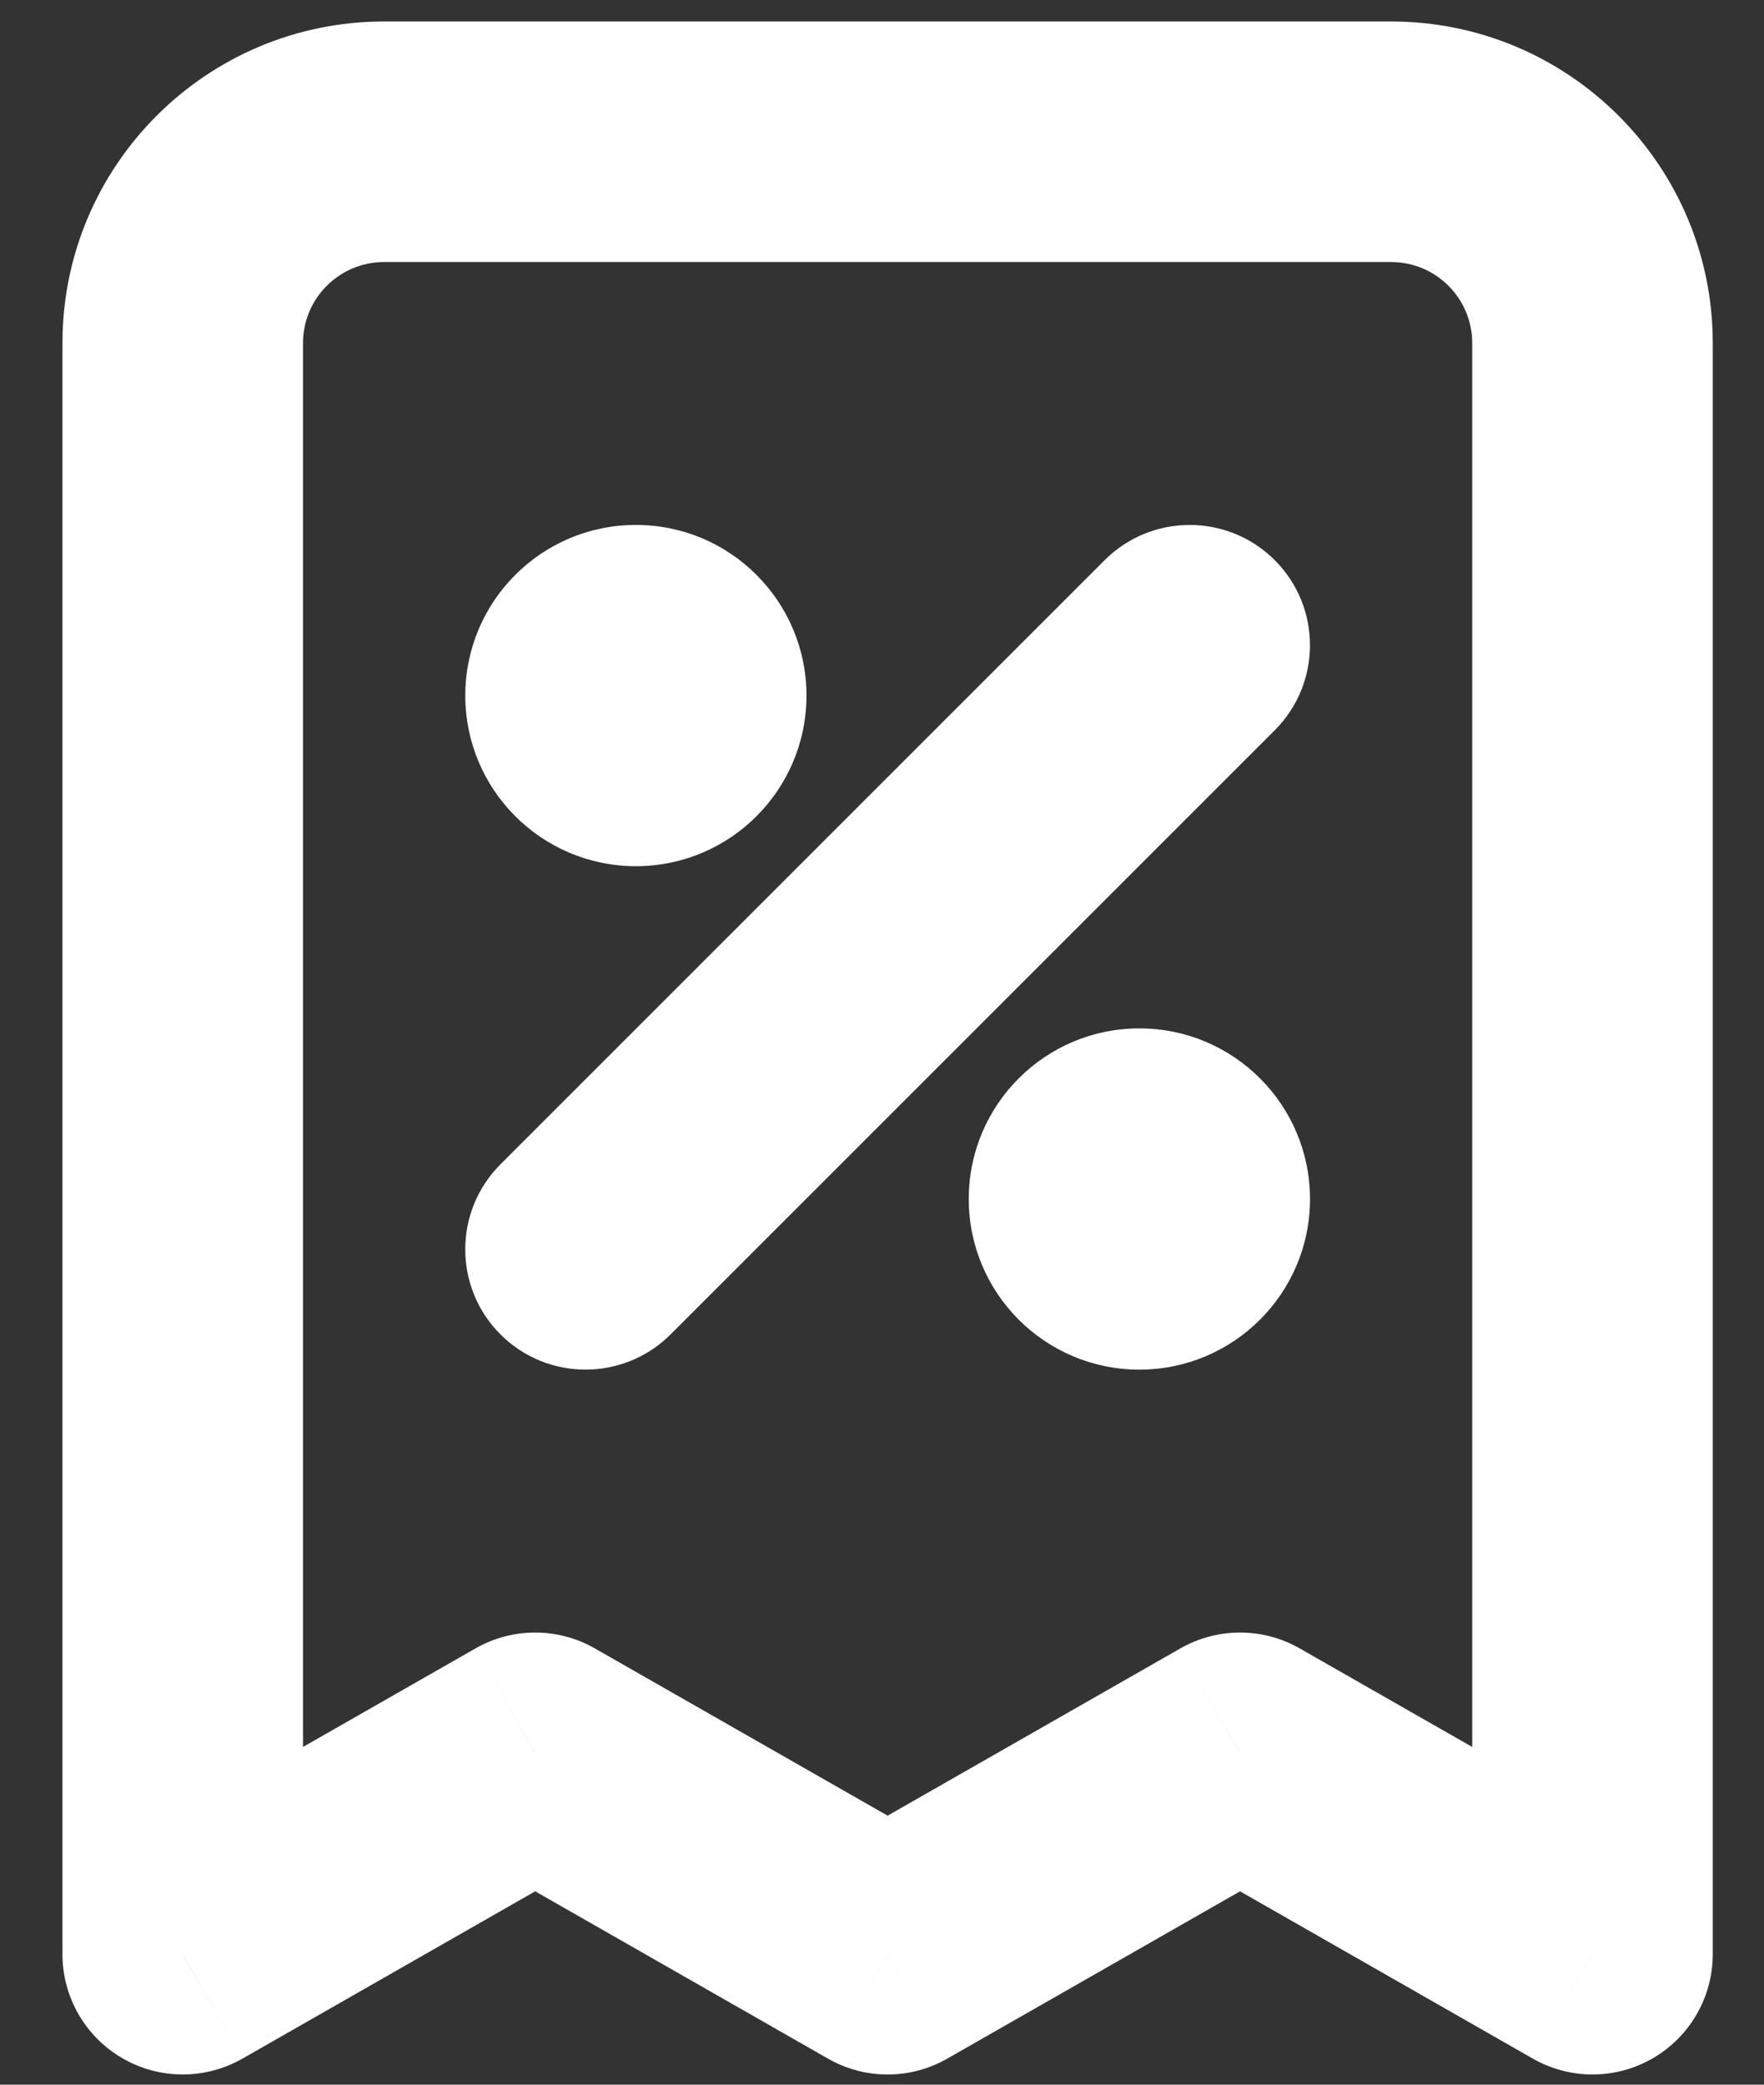 <svg width="22" height="26" viewBox="0 0 22 26" fill="none" xmlns="http://www.w3.org/2000/svg" xmlns:xlink="http://www.w3.org/1999/xlink">
<rect x="0" y="0" width="22" height="26" fill="#333333" stroke="none"/>
<path d="M19.861,24.373L19.117,25.675C19.581,25.94 20.151,25.939 20.614,25.67C21.076,25.402 21.361,24.908 21.361,24.373L19.861,24.373ZM2.279,24.373L0.779,24.373C0.779,24.908 1.064,25.402 1.526,25.67C1.989,25.939 2.559,25.94 3.024,25.675L2.279,24.373ZM11.07,24.373L10.326,25.675C10.787,25.939 11.353,25.939 11.814,25.675L11.07,24.373ZM6.675,21.861L7.419,20.559C6.958,20.295 6.392,20.295 5.93,20.559L6.675,21.861ZM15.466,21.861L16.21,20.559C15.749,20.295 15.182,20.295 14.721,20.559L15.466,21.861ZM6.242,14.521C5.656,15.107 5.656,16.057 6.242,16.643C6.828,17.228 7.777,17.228 8.363,16.643L6.242,14.521ZM15.898,9.108C16.484,8.522 16.484,7.572 15.898,6.986C15.312,6.401 14.363,6.401 13.777,6.986L15.898,9.108ZM7.931,7.175C7.102,7.175 6.431,7.846 6.431,8.675C6.431,9.503 7.102,10.175 7.931,10.175L7.931,7.175ZM7.943,10.175C8.772,10.175 9.443,9.503 9.443,8.675C9.443,7.846 8.772,7.175 7.943,7.175L7.943,10.175ZM14.21,13.454C13.381,13.454 12.71,14.126 12.71,14.954C12.71,15.783 13.381,16.454 14.21,16.454L14.21,13.454ZM14.222,16.454C15.051,16.454 15.722,15.783 15.722,14.954C15.722,14.126 15.051,13.454 14.222,13.454L14.222,16.454ZM4.791,3.268L17.349,3.268L17.349,0.268L4.791,0.268L4.791,3.268ZM18.361,4.279L18.361,24.373L21.361,24.373L21.361,4.279L18.361,4.279ZM3.779,24.373L3.779,4.279L0.779,4.279L0.779,24.373L3.779,24.373ZM11.814,23.07L7.419,20.559L5.93,23.163L10.326,25.675L11.814,23.07ZM5.93,20.559L1.535,23.07L3.024,25.675L7.419,23.163L5.93,20.559ZM20.605,23.07L16.21,20.559L14.721,23.163L19.117,25.675L20.605,23.07ZM14.721,20.559L10.326,23.07L11.814,25.675L16.21,23.163L14.721,20.559ZM17.349,3.268C17.908,3.268 18.361,3.721 18.361,4.279L21.361,4.279C21.361,2.064 19.565,0.268 17.349,0.268L17.349,3.268ZM4.791,0.268C2.575,0.268 0.779,2.064 0.779,4.279L3.779,4.279C3.779,3.721 4.232,3.268 4.791,3.268L4.791,0.268ZM8.363,16.643L15.898,9.108L13.777,6.986L6.242,14.521L8.363,16.643ZM7.058,8.675C7.058,8.193 7.449,7.803 7.931,7.803L7.931,10.803C9.106,10.803 10.058,9.85 10.058,8.675L7.058,8.675ZM7.931,7.803C8.412,7.803 8.803,8.193 8.803,8.675L5.803,8.675C5.803,9.85 6.755,10.803 7.931,10.803L7.931,7.803ZM8.803,8.675C8.803,9.157 8.412,9.547 7.931,9.547L7.931,6.547C6.755,6.547 5.803,7.5 5.803,8.675L8.803,8.675ZM7.931,9.547C7.449,9.547 7.058,9.157 7.058,8.675L10.058,8.675C10.058,7.5 9.106,6.547 7.931,6.547L7.931,9.547ZM7.931,10.175L7.943,10.175L7.943,7.175L7.931,7.175L7.931,10.175ZM14.21,16.454L14.222,16.454L14.222,13.454L14.21,13.454L14.21,16.454ZM13.338,14.954C13.338,14.472 13.728,14.082 14.21,14.082L14.21,17.082C15.385,17.082 16.338,16.129 16.338,14.954L13.338,14.954ZM14.21,14.082C14.691,14.082 15.082,14.472 15.082,14.954L12.082,14.954C12.082,16.129 13.034,17.082 14.21,17.082L14.21,14.082ZM15.082,14.954C15.082,15.436 14.691,15.826 14.21,15.826L14.21,12.826C13.034,12.826 12.082,13.779 12.082,14.954L15.082,14.954ZM14.21,15.826C13.728,15.826 13.338,15.436 13.338,14.954L16.338,14.954C16.338,13.779 15.385,12.826 14.21,12.826L14.21,15.826Z" fill="#FFFFFF"/>
</svg>
